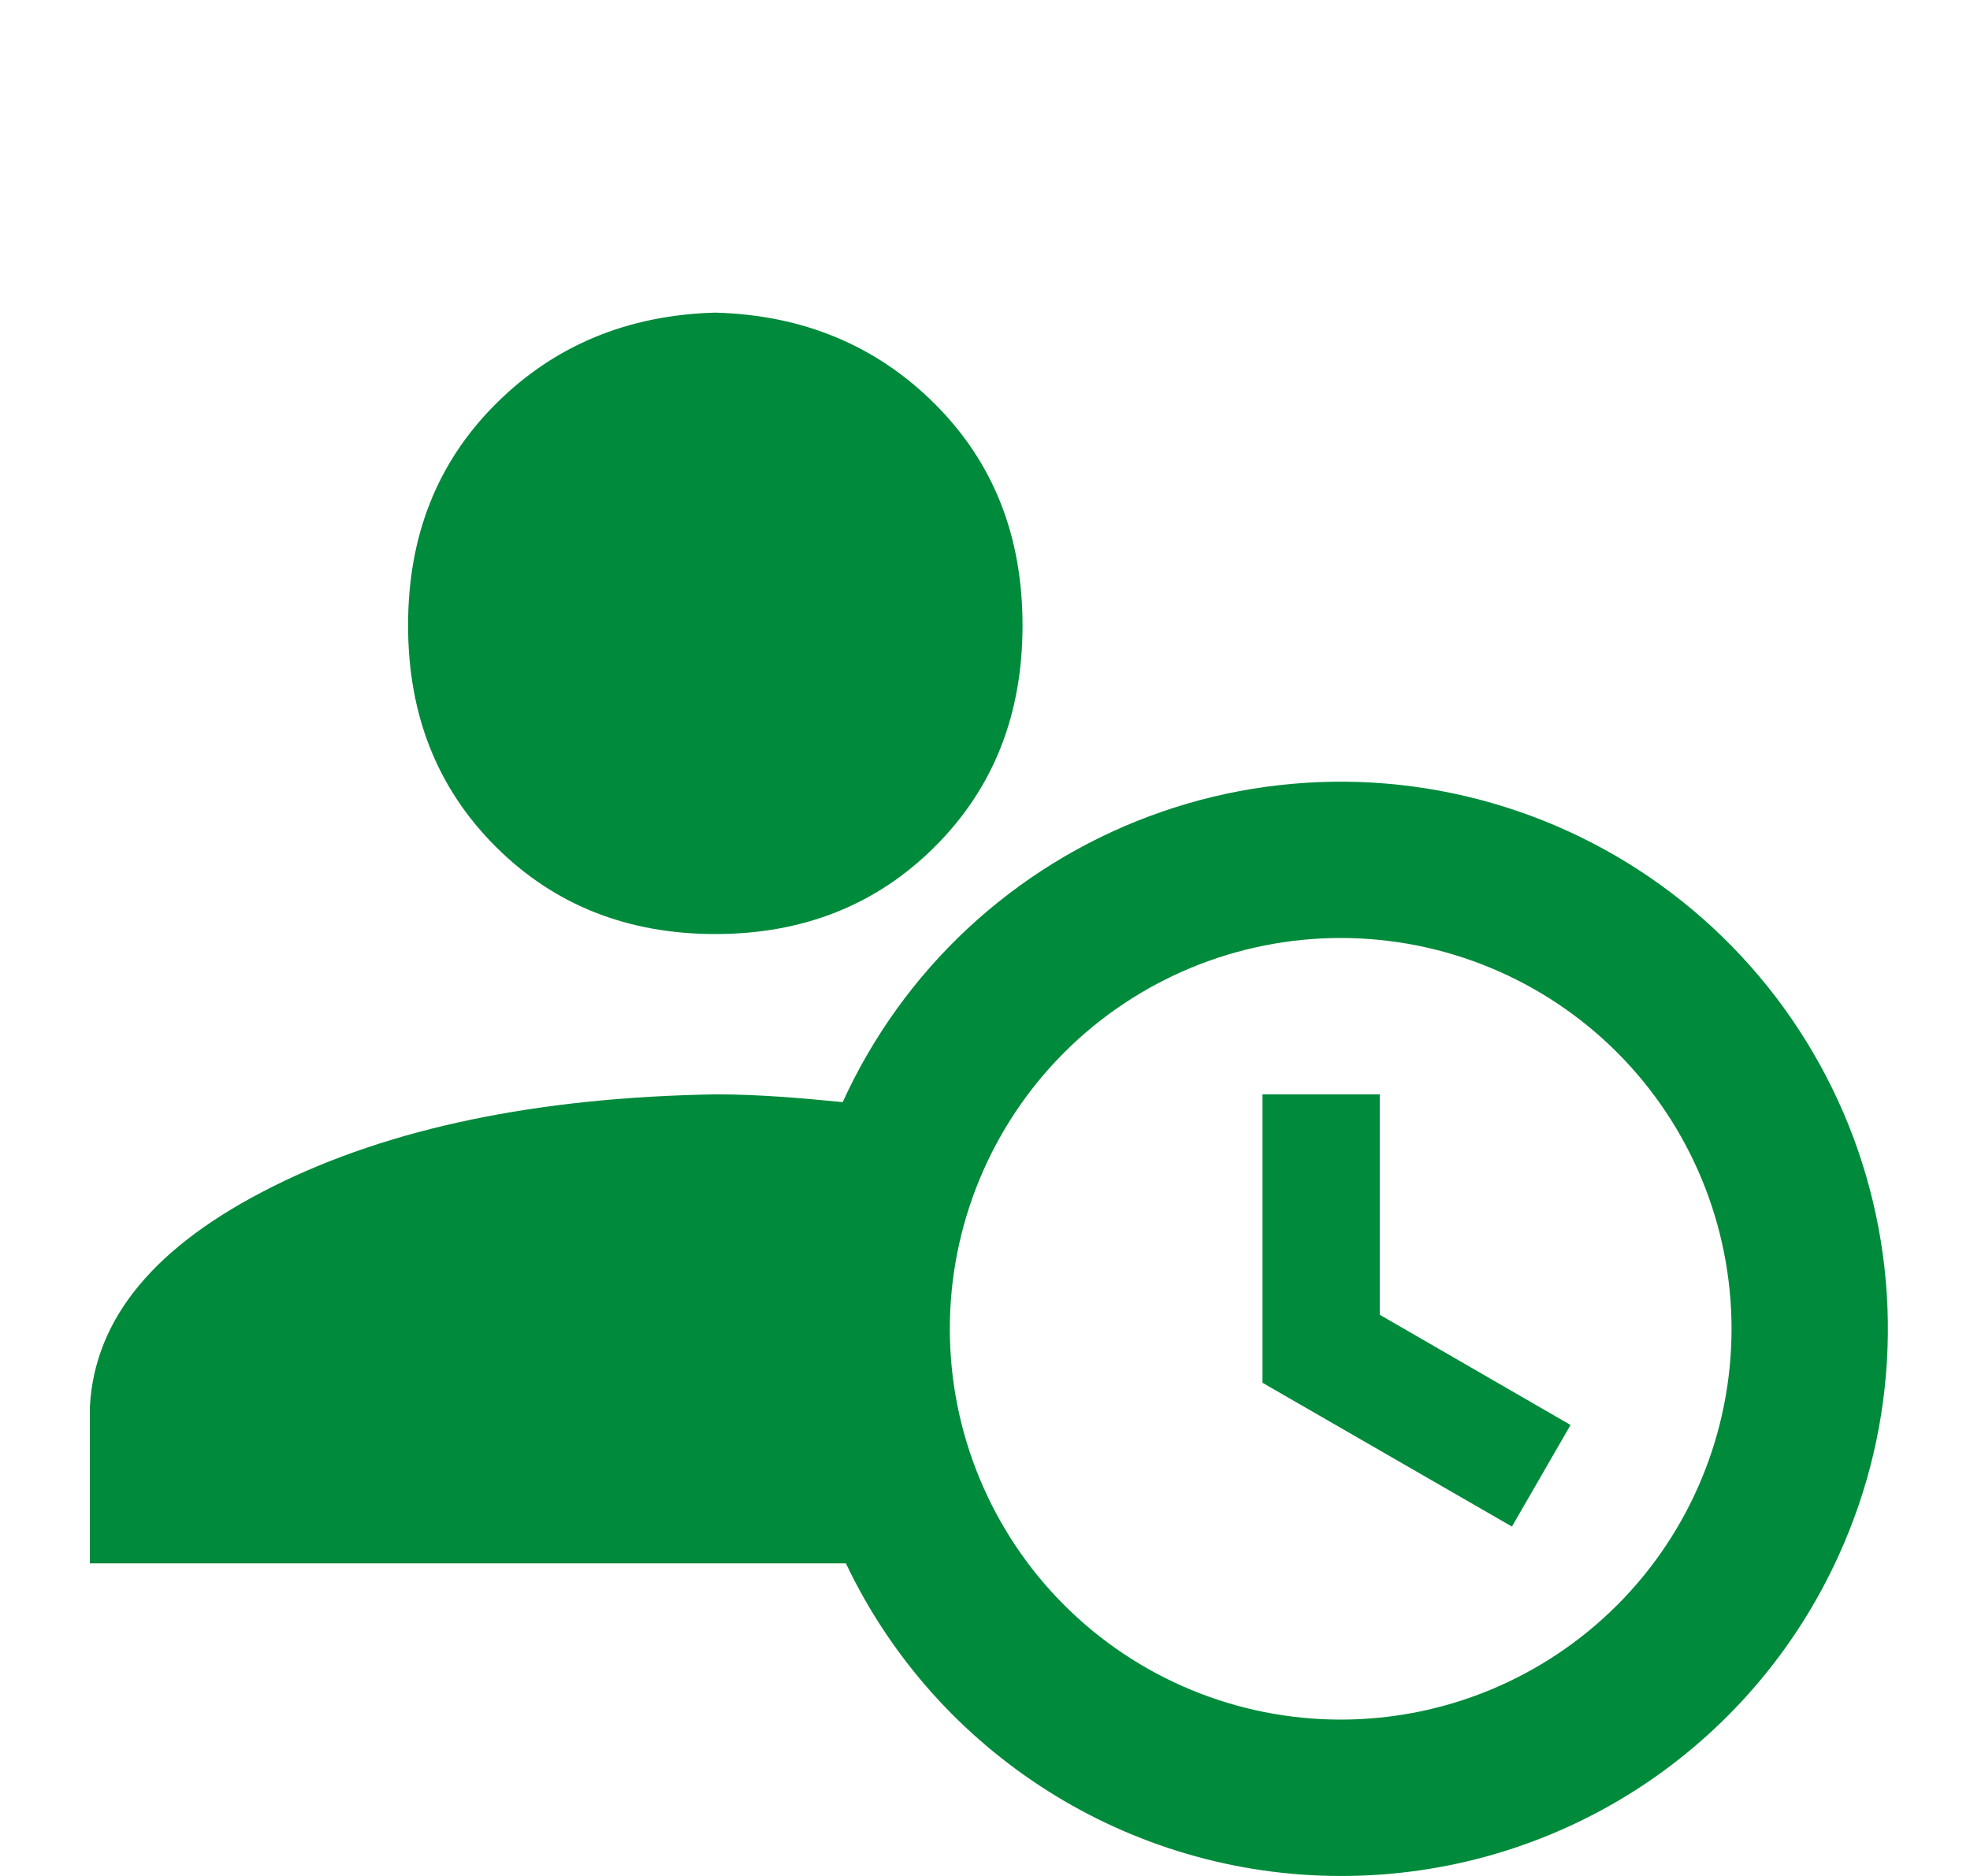 <svg width="21" height="20" viewBox="0 0 21 20" fill="none" xmlns="http://www.w3.org/2000/svg">
<g id="mdi:account-pending" clip-path="url(#clip0_119_950)">
<path id="Vector" d="M8.983 11.75C9.301 11.053 9.752 10.425 10.312 9.902C10.872 9.38 11.53 8.972 12.247 8.704C12.964 8.435 13.727 8.311 14.493 8.337C15.258 8.364 16.011 8.541 16.708 8.858C17.406 9.176 18.033 9.627 18.556 10.187C19.079 10.747 19.486 11.405 19.755 12.122C20.023 12.839 20.148 13.602 20.121 14.368C20.095 15.133 19.918 15.886 19.6 16.583C19.138 17.603 18.391 18.468 17.45 19.075C16.508 19.681 15.412 20.002 14.292 20C12.042 20 9.983 18.7 9.017 16.667H0.958V15C1.008 14.05 1.658 13.275 2.908 12.65C4.158 12.025 5.725 11.7 7.625 11.667C8.1 11.667 8.55 11.708 8.983 11.75ZM7.625 3.333C8.558 3.358 9.342 3.683 9.967 4.308C10.592 4.933 10.9 5.717 10.9 6.667C10.9 7.617 10.592 8.4 9.967 9.025C9.342 9.65 8.558 9.958 7.625 9.958C6.692 9.958 5.908 9.65 5.283 9.025C4.658 8.4 4.35 7.617 4.35 6.667C4.35 5.717 4.658 4.933 5.283 4.308C5.908 3.683 6.692 3.358 7.625 3.333ZM14.292 18.333C15.397 18.333 16.457 17.894 17.238 17.113C18.019 16.332 18.458 15.272 18.458 14.167C18.458 13.062 18.019 12.002 17.238 11.22C16.457 10.439 15.397 10 14.292 10C13.187 10 12.127 10.439 11.345 11.22C10.564 12.002 10.125 13.062 10.125 14.167C10.125 15.272 10.564 16.332 11.345 17.113C12.127 17.894 13.187 18.333 14.292 18.333ZM13.458 11.667H14.708V14.017L16.742 15.192L16.117 16.275L13.458 14.742V11.667Z" fill="#008A3B"/>
</g>
<defs>
<clipPath id="clip0_119_950">
<rect width="20" height="20" fill="white" transform="translate(0.125)"/>
</clipPath>
</defs>
</svg>

